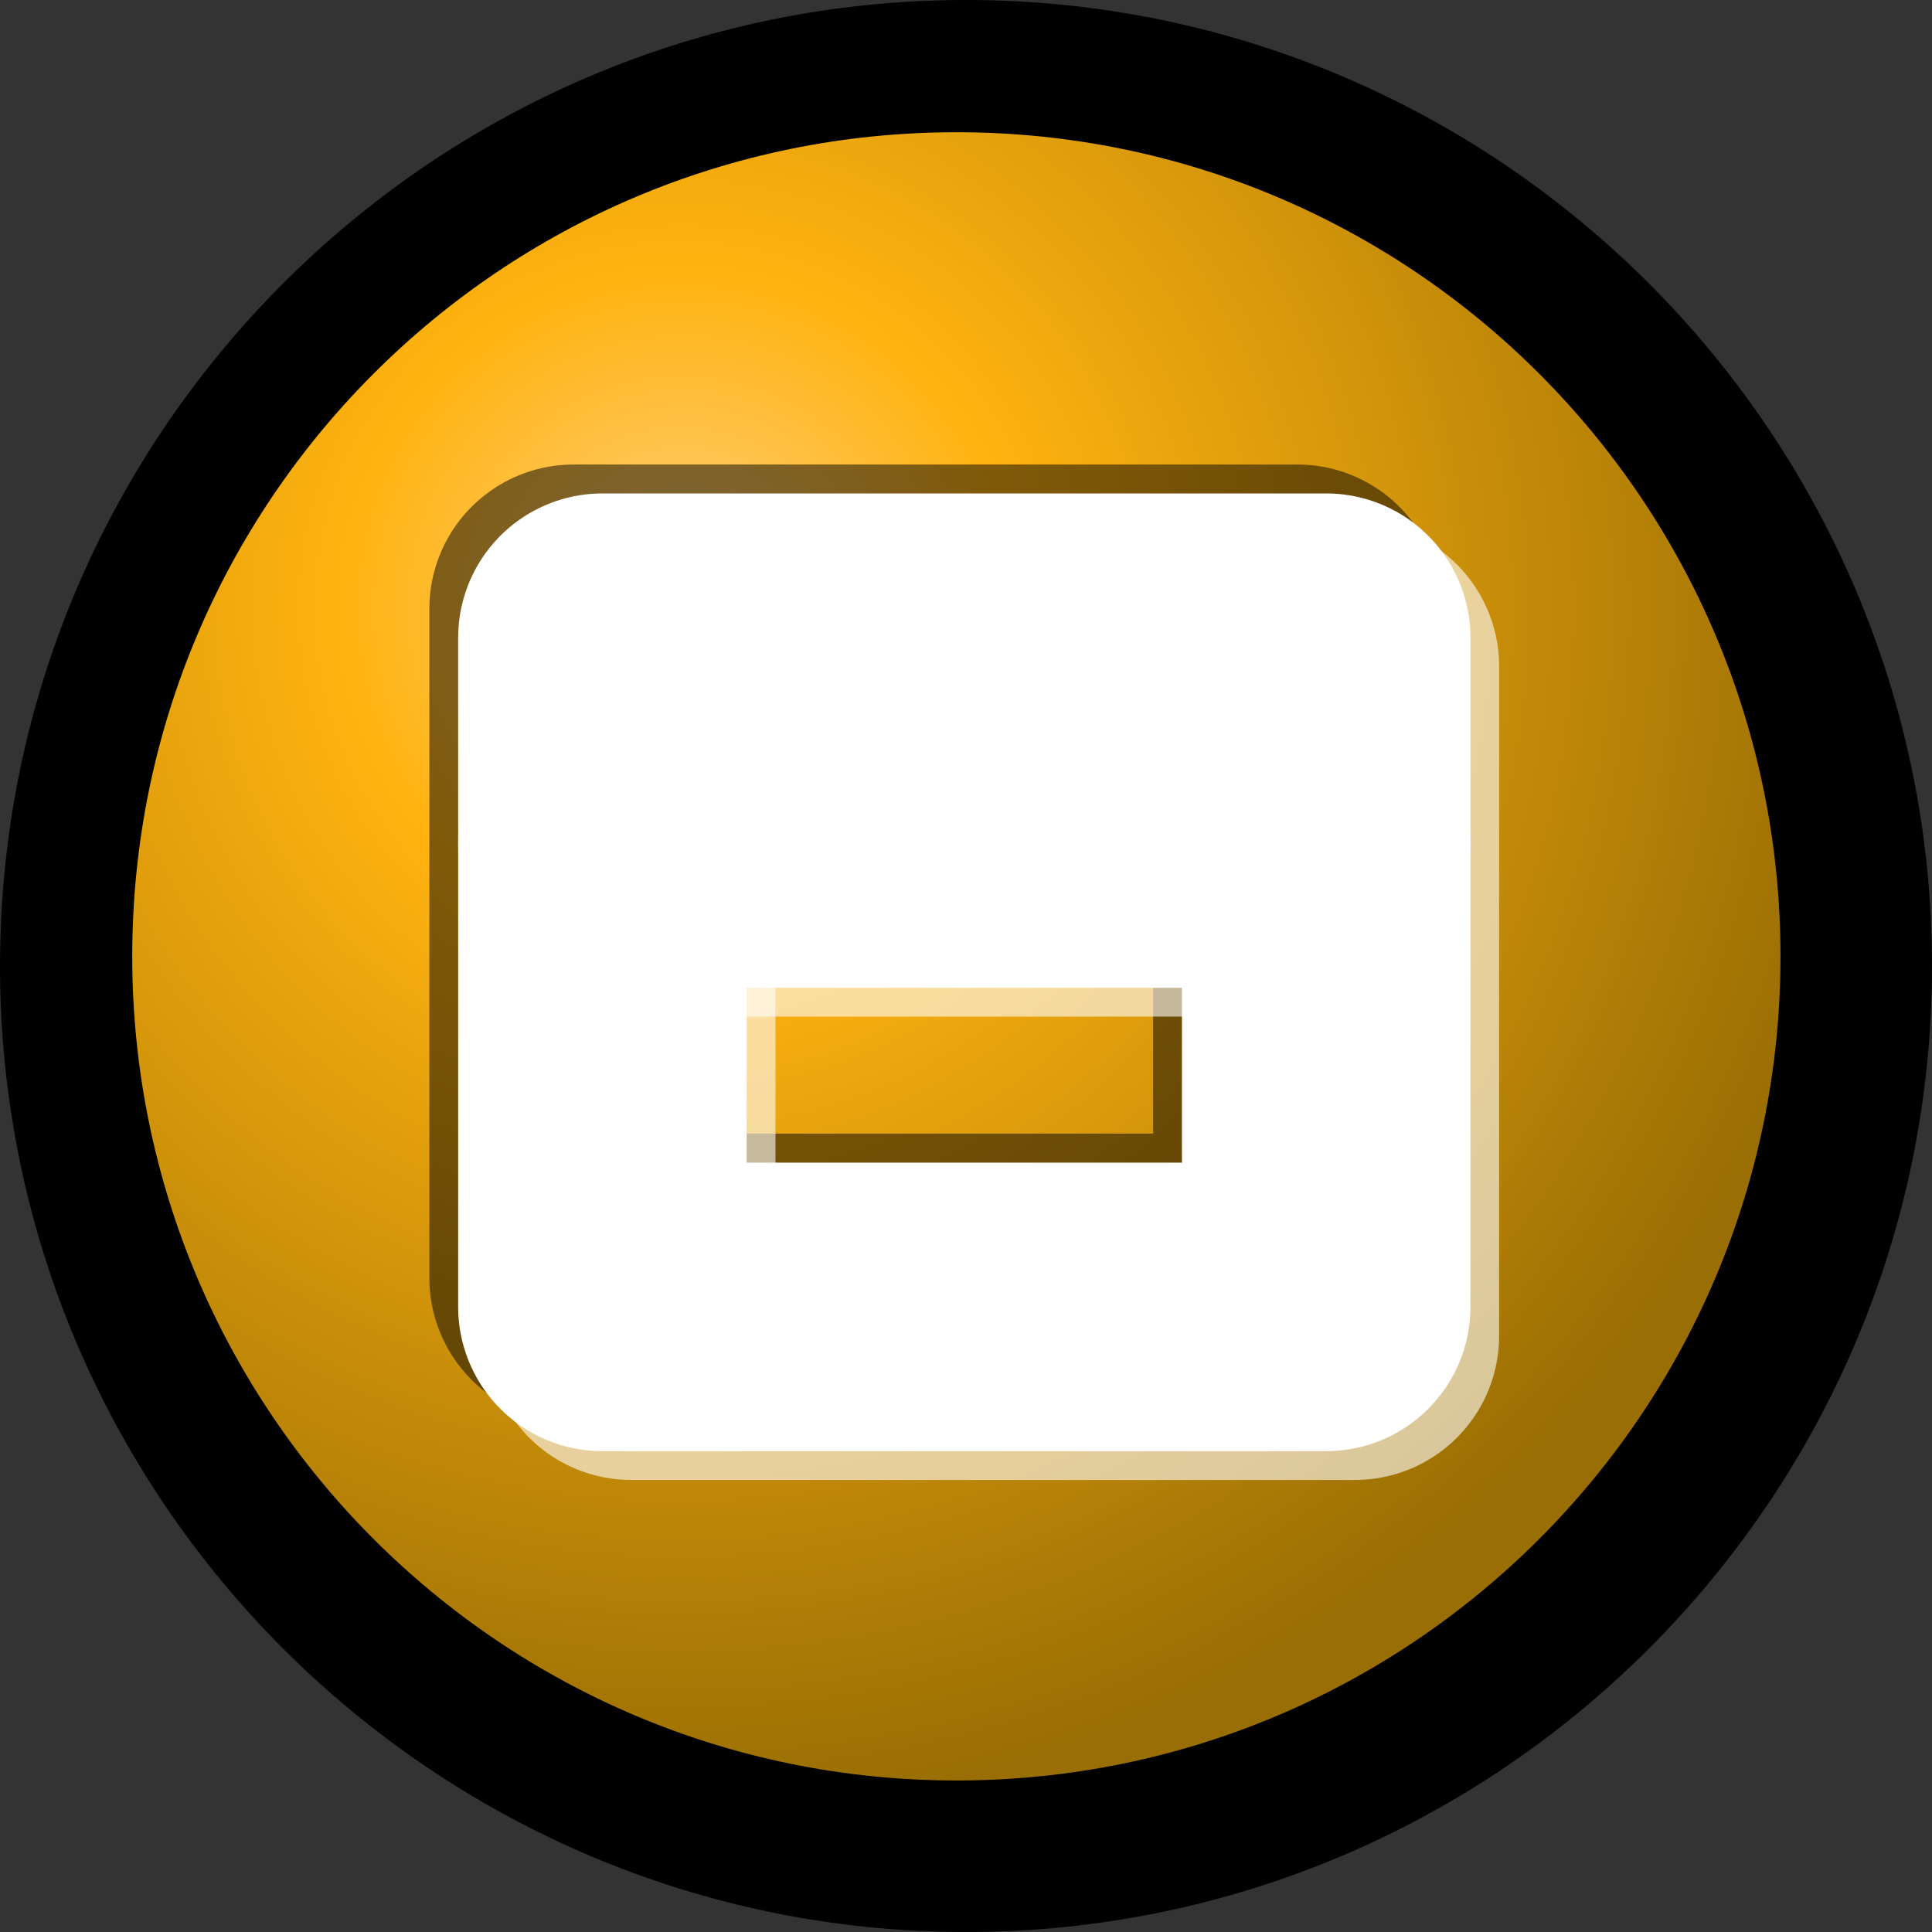<?xml version="1.0" encoding="iso-8859-1"?>
<!-- Generator: Adobe Illustrator 9.0, SVG Export Plug-In  -->
<!DOCTYPE svg PUBLIC "-//W3C//DTD SVG 20000303 Stylable//EN"   "http://www.w3.org/TR/2000/03/WD-SVG-20000303/DTD/svg-20000303-stylable.dtd">
<svg  width="17.036pt" height="17.036pt" viewBox="0 0 17.036 17.036" xml:space="preserve">
	<rect x="0" y="0" width="17.036" height="17.036" fill="#333333" stroke="none"/>
	<g id="Layer_x0020_1" style="fill-rule:nonzero;clip-rule:nonzero;fill:none;stroke:#FFFFFF;stroke-width:2.544;stroke-linecap:round;stroke-linejoin:round;stroke-miterlimit:4;">
		<path style="fill:#000000;stroke:none;" d="M0,8.518c0,4.697,3.821,8.518,8.518,8.518c4.697,0,8.518-3.82,8.518-8.518C17.036,3.821,13.215,0,8.518,0C3.821,0,0,3.821,0,8.518z"/>
		<radialGradient id="aigrd1" cx="6.009" cy="5.365" r="10.606" fx="6.009" fy="5.365" gradientUnits="userSpaceOnUse">
			<stop  offset="0" style="stop-color:#FED182"/>
			<stop  offset="0.281" style="stop-color:#FFB310"/>
			<stop  offset="1" style="stop-color:#996E04"/>
		</radialGradient>
		<path style="fill-rule:evenodd;clip-rule:evenodd;fill:url(#aigrd1);stroke:none;" d="M15.7,8.433c0,4.013-3.254,7.267-7.266,7.267c-4.014,0-7.268-3.254-7.268-7.267c0-4.013,3.253-7.267,7.268-7.267c4.012,0,7.266,3.253,7.266,7.267z"/>
		<g id="max">
			<g>
				<path style="opacity:0.5;stroke:#000000;" d="M5.058,11.268h6.382v-5.9H5.058v5.9z"/>
			</g>
			<g>
				<path style="opacity:0.6;" d="M5.566,11.778h6.381V5.877H5.566v5.901z"/>
				<path style="opacity:0.6;" d="M10.877,7.692H5.566"/>
			</g>
			<g>
				<path d="M5.312,11.524h6.382V5.623H5.312v5.901z"/>
				<path d="M11.694,7.438H5.312"/>
			</g>
		</g>
	</g>
</svg>
